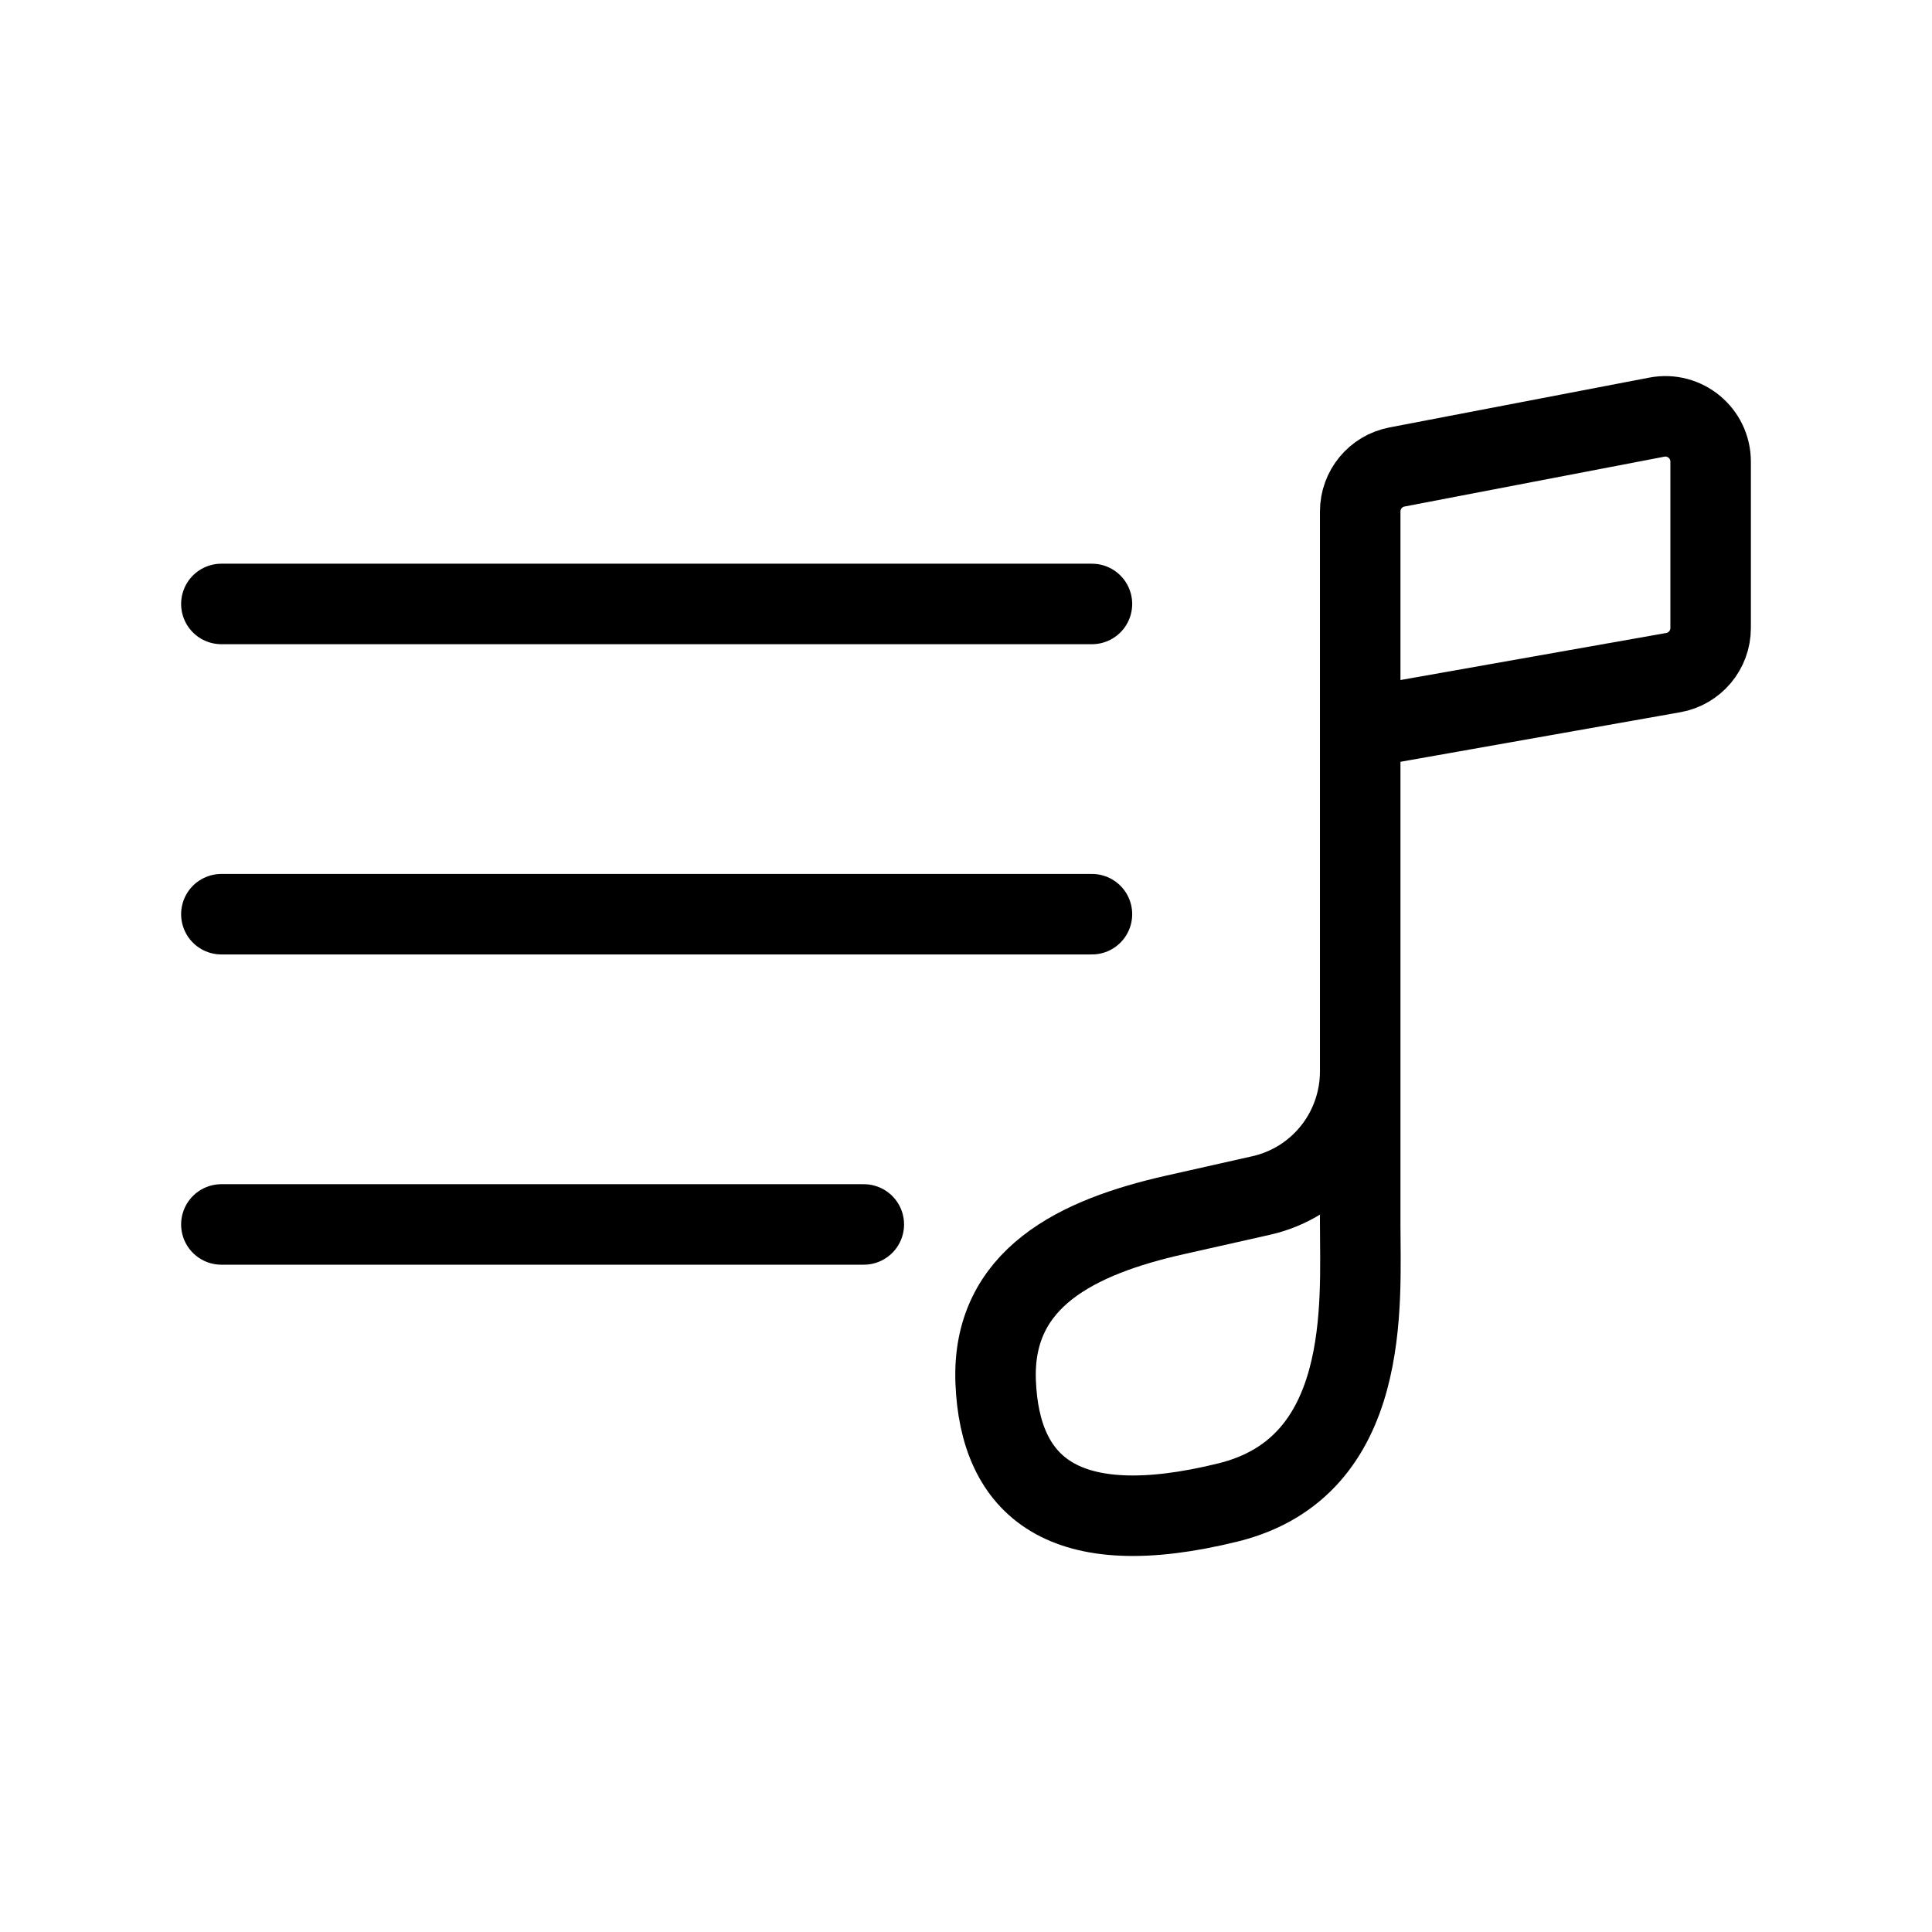 <?xml version="1.0" encoding="UTF-8"?><svg id="b" xmlns="http://www.w3.org/2000/svg" viewBox="0 0 48 48"><defs><style>.c{stroke-width:2px;fill:none;stroke:#000;stroke-linecap:round;stroke-linejoin:round;}</style></defs><line class="c" x1="5.5" y1="15.005" x2="27.129" y2="15.005"/><line class="c" x1="5.5" y1="22.713" x2="27.129" y2="22.713"/><line class="c" x1="5.5" y1="30.421" x2="21.461" y2="30.421"/><path class="c" d="m33.794,18.088l7.777-1.377c.537-.095.929-.562.929-1.108v-4.134c0-.706-.643-1.238-1.337-1.105l-6.456,1.238c-.53.102-.913.565-.913,1.105v17.715c0,1.95.295,6.019-3.276,6.904-4.125,1.021-5.679-.408-5.781-2.993-.102-2.585,2.04-3.605,4.455-4.149.756-.17,1.49-.336,2.141-.482,1.445-.326,2.461-1.607,2.461-3.088v-.68"/></svg>
